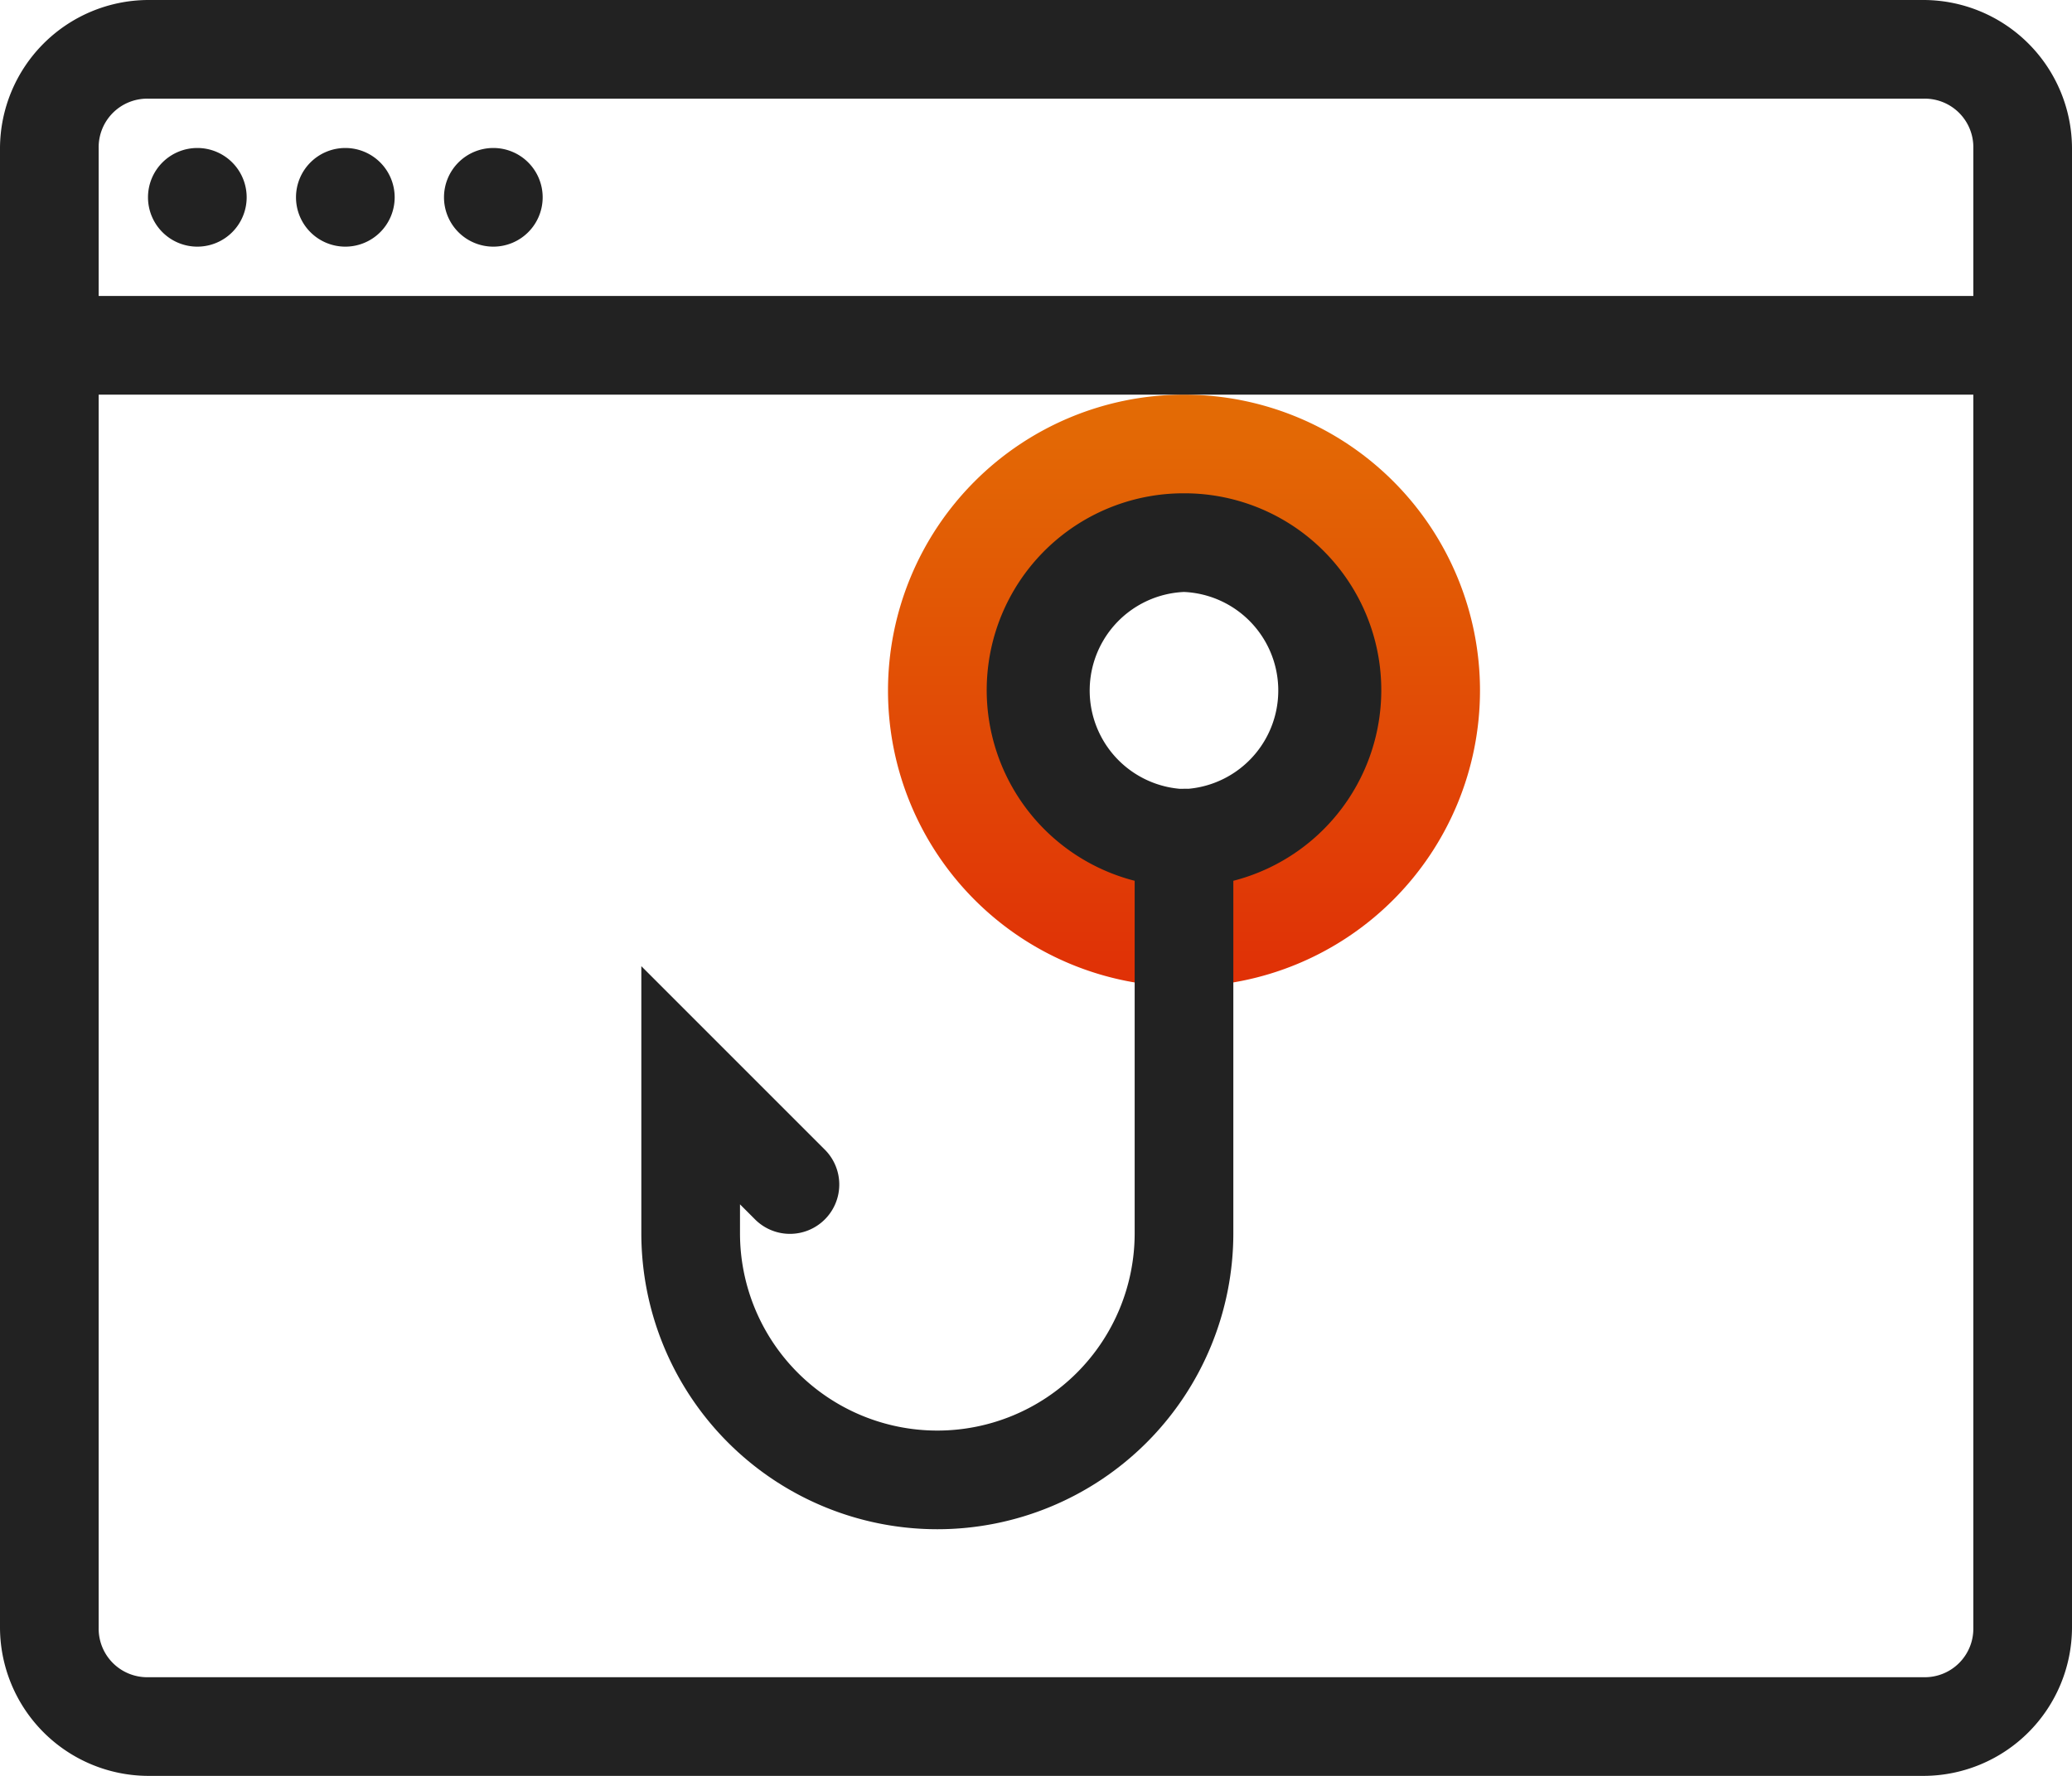 <svg xmlns="http://www.w3.org/2000/svg" xmlns:xlink="http://www.w3.org/1999/xlink" width="42" height="36" viewBox="0 0 42 36"><defs><style>.a{fill:url(#a);}.b{fill:#222;}</style><linearGradient id="a" x1="0.5" x2="0.5" y2="1" gradientUnits="objectBoundingBox"><stop offset="0" stop-color="#e36c05"/><stop offset="1" stop-color="#e03006"/></linearGradient></defs><path class="a" d="M8043,23179a6,6,0,1,1,6-6A6.005,6.005,0,0,1,8043,23179Zm0-9.23a3.229,3.229,0,1,0,3.233,3.232A3.236,3.236,0,0,0,8043,23169.77Z" transform="translate(-8019 -23159)"/><path class="b" d="M7,7a3.015,3.015,0,0,0-3,3V40a3.015,3.015,0,0,0,3,3H43a3.015,3.015,0,0,0,3-3V10a3.015,3.015,0,0,0-3-3ZM7,9H43a.984.984,0,0,1,1,1v3H6V10A.984.984,0,0,1,7,9Zm1,1a1,1,0,1,0,1,1A1,1,0,0,0,8,10Zm3,0a1,1,0,1,0,1,1A1,1,0,0,0,11,10Zm3,0a1,1,0,1,0,1,1A1,1,0,0,0,14,10ZM6,15H44V40a.984.984,0,0,1-1,1H7a.984.984,0,0,1-1-1Zm22,2a3.99,3.99,0,0,0-1,7.855V32a4,4,0,0,1-8,0v-.586l.293.293a1,1,0,1,0,1.414-1.414L17,26.586V32a6,6,0,0,0,12,0V24.855A3.99,3.99,0,0,0,28,17Zm0,2a2,2,0,0,1,.09,3.99,1,1,0,0,0-.105,0l-.076,0A2,2,0,0,1,28,19Z" transform="translate(-4 -7)"/></svg>